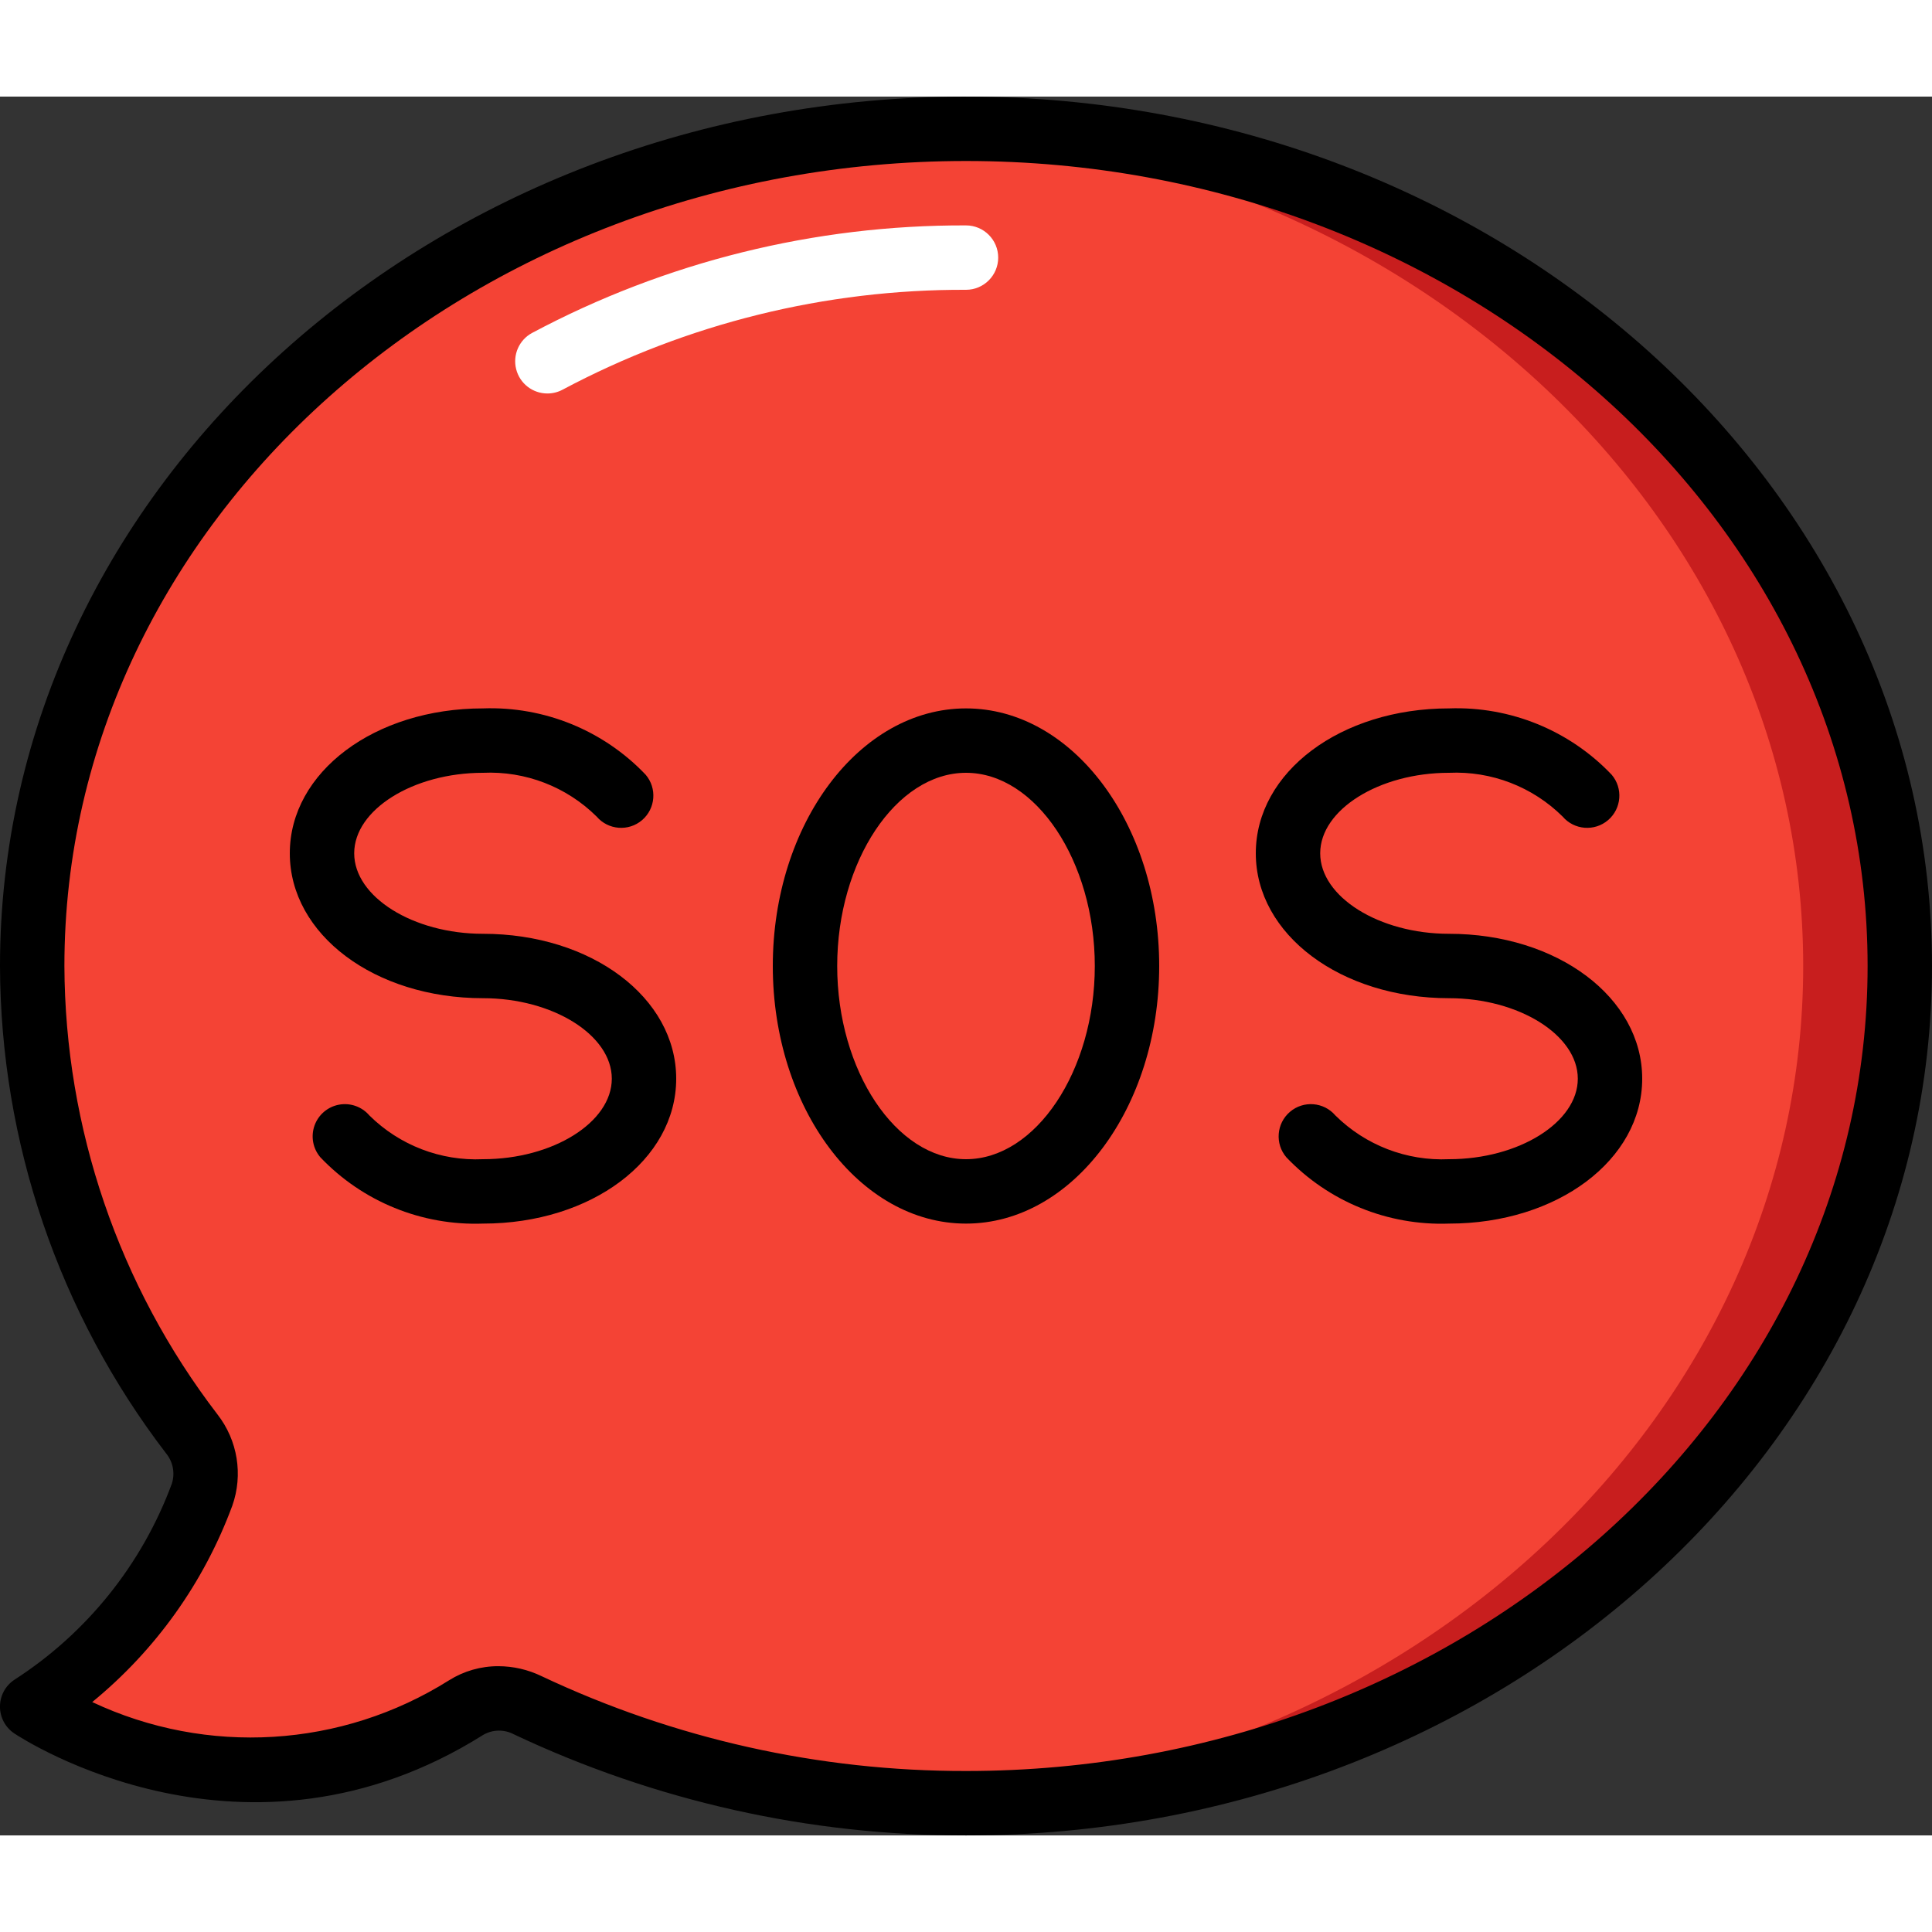 <svg height="512" viewBox="0 0 60 54" width="512" xmlns="http://www.w3.org/2000/svg"><rect x="0" y="0" width="60" height="54" fill="#333333" stroke="none"/><g id="Page-1" fill="none" fill-rule="evenodd"><g id="003---SOS" transform="translate(-1)"><g id="Icons_copy" transform="translate(2 1)"><path id="Path" d="m29 0c-16.016 0-29 11.641-29 26 .018 5.257 1.76 10.363 4.958 14.535.419.533.538 1.243.318 1.884-1.003 2.705-2.854 5.014-5.276 6.581 0 0 6.574 4.374 13.479.029.581-.35 1.302-.378 1.908-.073 4.254 2.018 8.905 3.058 13.613 3.044 16.016 0 29-11.641 29-26s-12.984-26-29-26z" fill="#f44335"/><path id="Path" d="m29 0c-.503 0-1.003.011-1.5.034 15.319.7 27.5 12.058 27.5 25.966 0 13.884-12.139 25.225-27.421 25.96.472.021.944.04 1.421.04 16.016 0 29-11.641 29-26s-12.984-26-29-26z" fill="#c81e1e"/></g><g id="Icons"><path id="Path" d="m18 9.22c-.458 0-.858-.31-.97-.755-.112-.444.091-.908.494-1.125 4.147-2.21 8.777-3.357 13.476-3.34.552 0 1 .448 1 1s-.448 1-1 1c-4.367-.017-8.67 1.048-12.525 3.1-.146.079-.309.12-.475.12z" fill="#fff"/><g fill="#000"><path id="Shape" d="m31 0c-16.542 0-30 12.112-30 27 .016 5.474 1.829 10.792 5.159 15.137.215.263.282.616.178.939-.927 2.507-2.644 4.645-4.892 6.092-.279.185-.446.498-.446.833s.167.647.446.833c.29.193 7.2 4.679 14.566.042.291-.167.647-.173.944-.017 4.391 2.076 9.188 3.149 14.045 3.142 16.542 0 30-12.112 30-27s-13.458-27-30-27zm0 52c-4.558.007-9.061-.999-13.182-2.946-.418-.202-.876-.308-1.34-.309-.542-.002-1.073.15-1.532.438-3.337 2.1-7.514 2.355-11.082.676 1.968-1.61 3.47-3.715 4.351-6.1.339-.96.166-2.026-.459-2.83-3.067-3.998-4.737-8.891-4.756-13.929 0-13.785 12.561-25 28-25s28 11.215 28 25-12.561 25-28 25z" fill-rule="nonzero"/><path id="Shape" d="m31 19c-3.309 0-6 3.589-6 8s2.691 8 6 8 6-3.589 6-8-2.691-8-6-8zm0 14c-2.168 0-4-2.748-4-6s1.832-6 4-6 4 2.748 4 6-1.832 6-4 6z" fill-rule="nonzero"/><path id="Path" d="m16 26c-2.168 0-4-1.145-4-2.5s1.832-2.5 4-2.5c1.315-.06 2.594.433 3.529 1.359.359.42.991.47 1.411.111.42-.359.47-.991.111-1.411-1.311-1.378-3.15-2.127-5.051-2.059-3.364 0-6 1.977-6 4.5s2.636 4.5 6 4.5c2.168 0 4 1.145 4 2.5s-1.832 2.5-4 2.5c-1.315.06-2.594-.433-3.529-1.359-.232-.272-.592-.399-.943-.334-.352.065-.642.313-.761.65-.119.337-.05.712.182.984 1.311 1.378 3.15 2.127 5.051 2.059 3.364 0 6-1.977 6-4.5s-2.636-4.5-6-4.5z"/><path id="Path" d="m46 26c-2.168 0-4-1.145-4-2.5s1.832-2.5 4-2.5c1.315-.06 2.594.433 3.529 1.359.359.42.991.47 1.411.111.42-.359.47-.991.111-1.411-1.311-1.378-3.15-2.127-5.051-2.059-3.364 0-6 1.977-6 4.5s2.636 4.5 6 4.5c2.168 0 4 1.145 4 2.5s-1.832 2.5-4 2.5c-1.315.06-2.594-.433-3.529-1.359-.359-.42-.991-.47-1.411-.111s-.47.991-.111 1.411c1.311 1.378 3.15 2.127 5.051 2.059 3.364 0 6-1.977 6-4.5s-2.636-4.5-6-4.5z"/></g></g></g></g></svg>